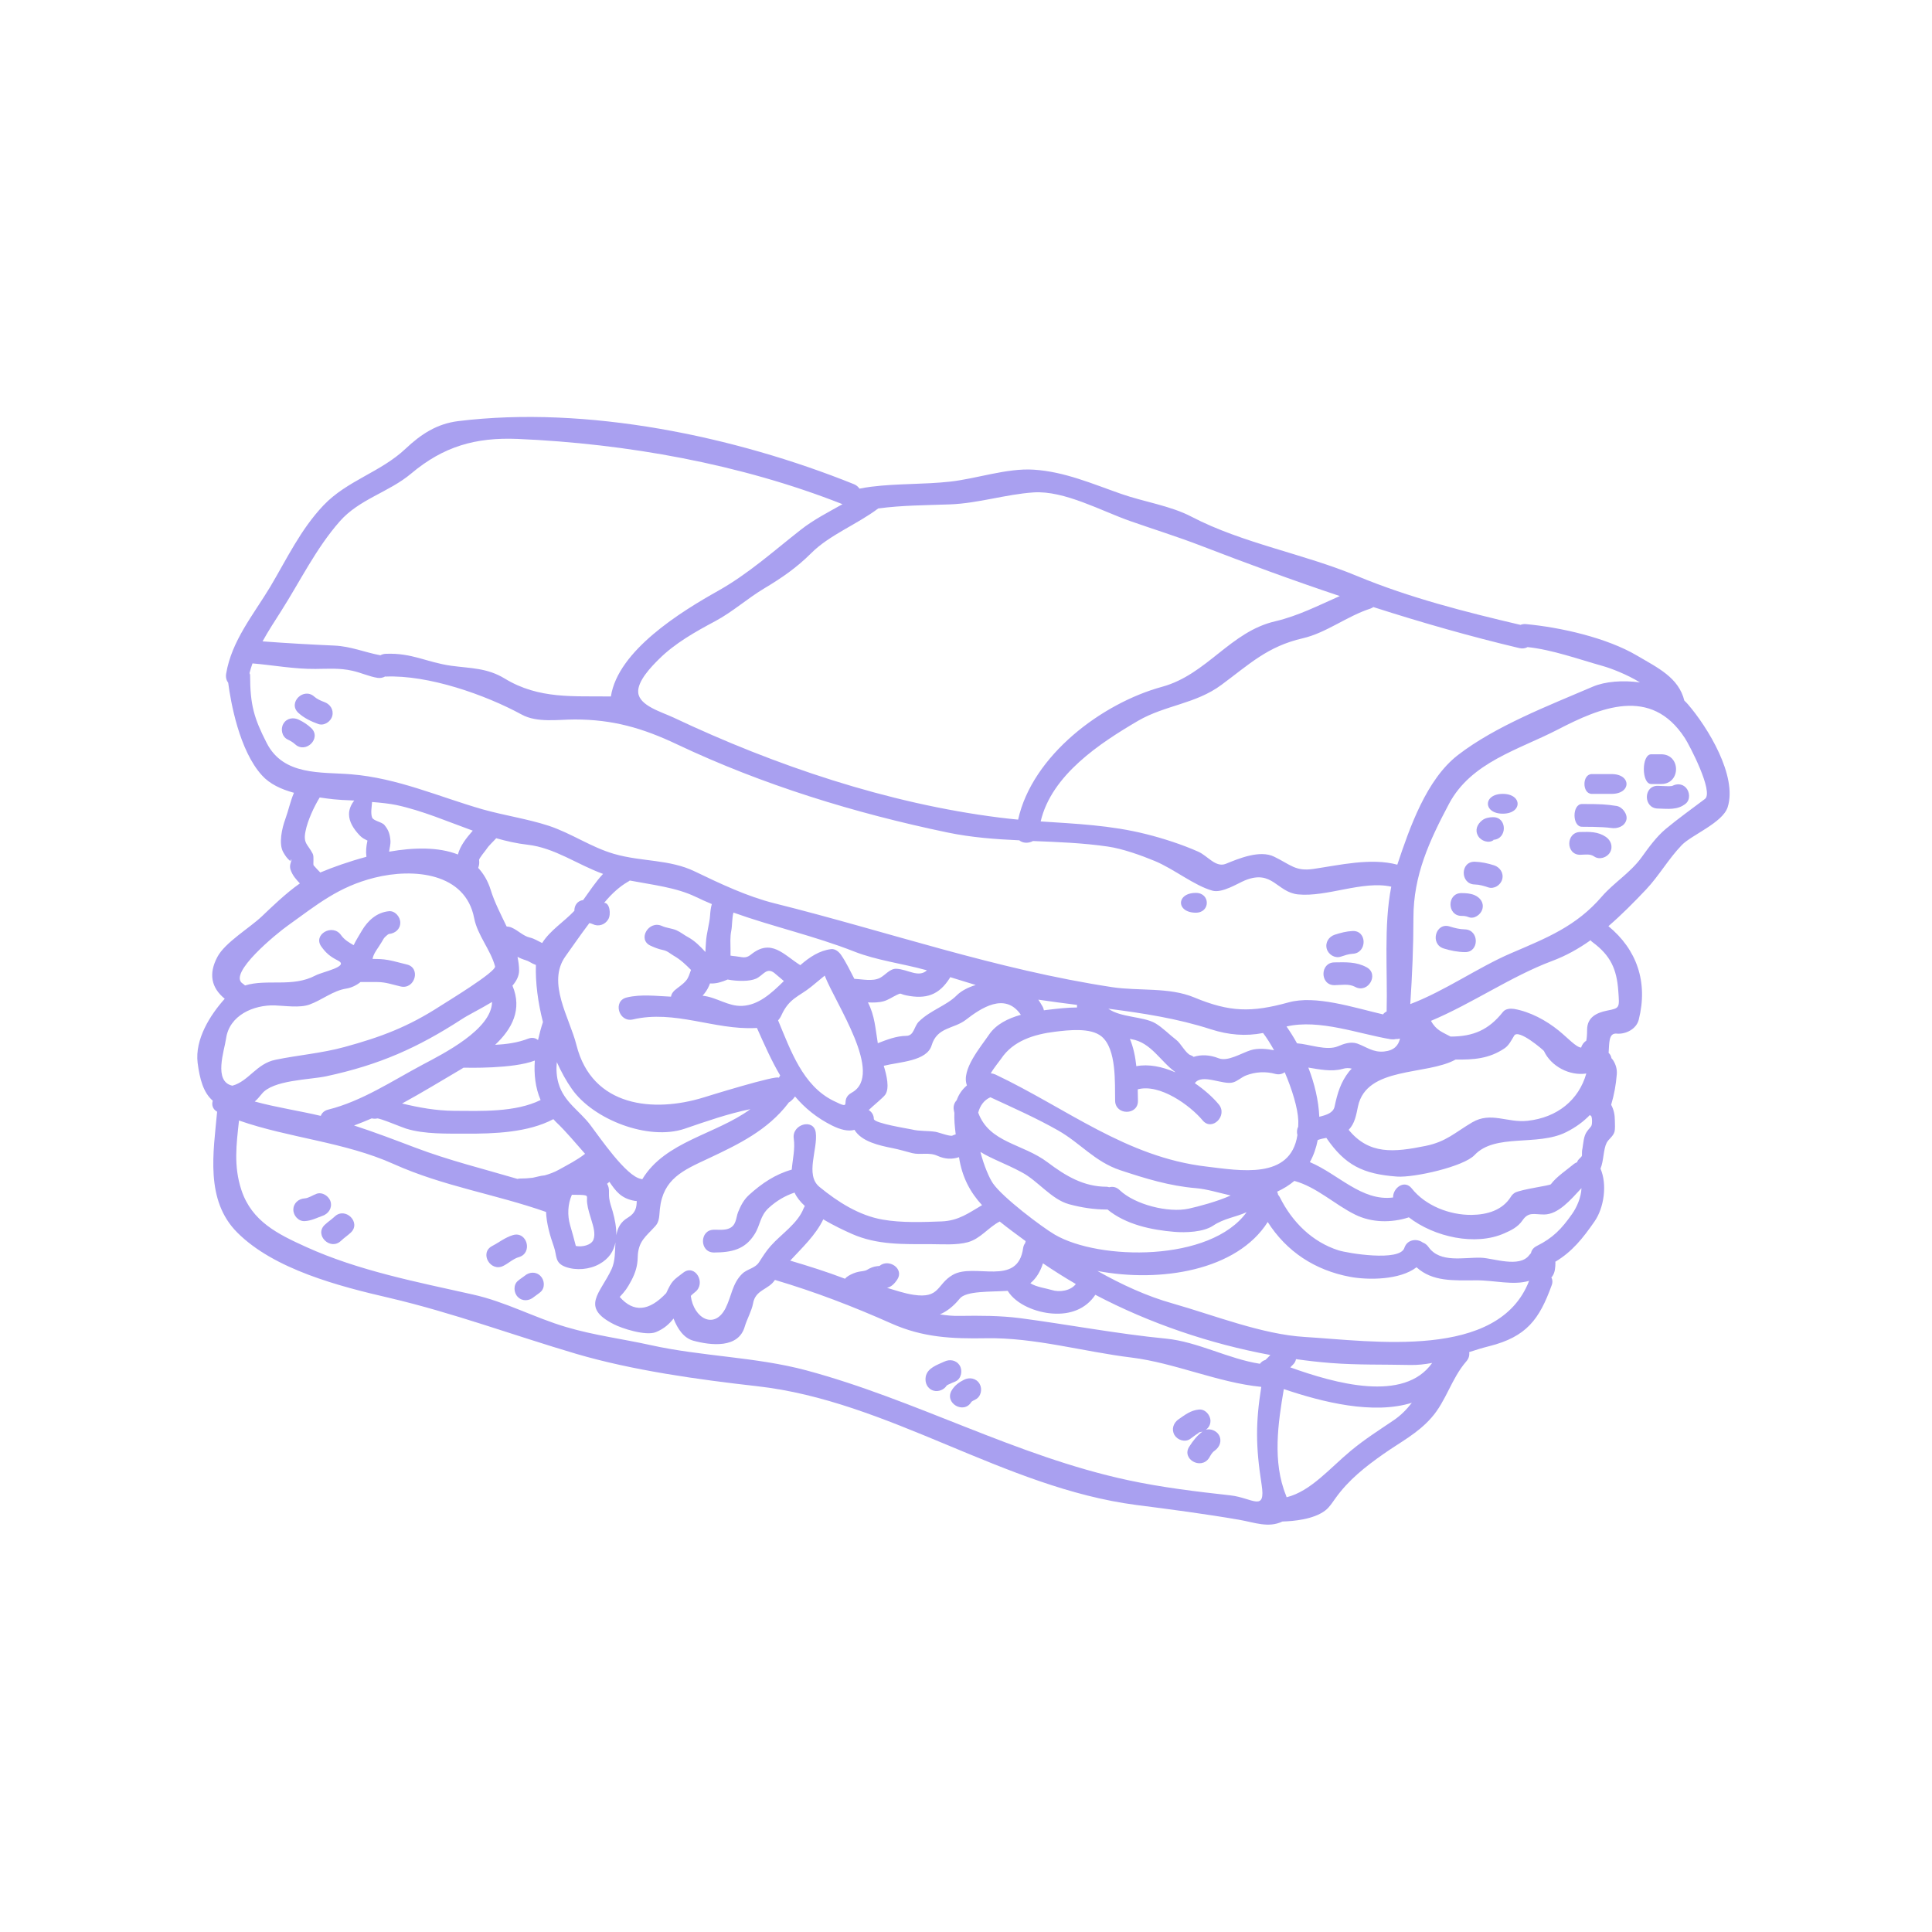 <svg xmlns="http://www.w3.org/2000/svg" xmlns:xlink="http://www.w3.org/1999/xlink" width="400" zoomAndPan="magnify" viewBox="0 0 300 300" height="400" preserveAspectRatio="xMidYMid meet" version="1.0"><defs><clipPath id="7cc2062089"><path d="M 30 64 L 269 64 L 269 236.852 L 30 236.852 Z M 30 64 " clip-rule="nonzero"/></clipPath></defs><g clip-path="url(#7cc2062089)"><path fill="#a9a0f0" d="M 57.051 130.562 C 57.051 130.547 57.066 130.547 57.066 130.531 C 56.93 130.484 56.898 130.422 56.773 130.379 C 56.379 130.191 56.113 129.996 55.805 129.672 C 54.883 128.688 54.195 127.598 54.195 126.426 C 54.195 125.754 54.441 125.023 55.008 124.305 C 51.934 124.195 51.289 124.059 49.641 123.832 C 48.75 125.289 47.766 127.41 47.441 129.074 C 47.043 131.012 47.812 131.09 48.562 132.578 C 48.797 133.043 48.578 134.219 48.703 134.375 C 49.043 134.777 49.398 135.133 49.734 135.48 C 51.699 134.652 54.227 133.762 56.898 133.043 C 56.789 132.219 56.867 131.391 57.051 130.562 Z M 71.102 132.684 C 71.473 131.297 72.426 130.113 73.41 128.984 C 69.477 127.566 65.602 125.875 61.527 125 C 60.469 124.785 59.191 124.645 57.773 124.535 C 57.727 125.289 57.531 126.242 57.773 126.922 C 57.973 127.488 59.312 127.613 59.707 128.125 C 60.328 128.875 60.531 129.5 60.621 130.453 C 60.684 131.113 60.484 131.656 60.422 132.25 C 64.23 131.578 68.09 131.5 71.102 132.684 Z M 65.648 165.309 C 68.863 163.605 76.348 159.848 76.406 155.582 C 74.656 156.648 72.797 157.547 71.738 158.238 C 64.859 162.699 58.941 165.34 50.668 167.121 C 48.059 167.68 42.344 167.68 40.633 169.879 C 40.238 170.383 39.895 170.754 39.555 171.043 C 42.91 171.961 46.488 172.488 49.809 173.273 C 49.98 172.832 50.336 172.457 50.949 172.305 C 56.207 170.996 60.941 167.812 65.648 165.309 Z M 68.352 156.223 C 69.258 155.629 77.113 150.887 76.871 150.043 C 76.16 147.449 74.133 145.203 73.629 142.57 C 72.273 135.512 64.215 134.777 58.176 136.285 C 52.527 137.695 49.23 140.477 44.629 143.77 C 43.125 144.832 35.219 151.227 37.711 152.746 C 37.836 152.84 37.961 152.934 38.051 153.023 C 41.461 151.965 45.402 153.367 48.996 151.469 C 50.09 150.887 54.332 150.09 52.473 149.152 C 51.305 148.562 50.625 148.012 49.887 146.969 C 48.562 145.109 51.637 143.359 52.945 145.188 C 53.496 145.969 54.227 146.363 54.914 146.766 C 55.27 146.016 55.727 145.309 56.176 144.535 C 57.113 142.941 58.5 141.68 60.391 141.492 C 61.344 141.398 62.156 142.375 62.156 143.266 C 62.156 144.297 61.344 144.938 60.391 145.031 C 60.25 145.047 59.691 145.566 59.609 145.707 C 59.344 146.125 59.113 146.566 58.832 146.969 C 58.438 147.562 57.973 148.184 57.852 148.906 C 58.27 148.906 58.703 148.906 59.113 148.934 C 60.516 149.012 61.801 149.438 63.172 149.766 C 65.387 150.273 64.449 153.684 62.219 153.18 C 61.004 152.902 59.879 152.492 58.617 152.492 C 57.742 152.492 56.867 152.492 55.977 152.492 C 55.348 153.008 54.543 153.383 53.793 153.504 C 51.699 153.824 50.043 155.27 48.043 155.992 C 46.551 156.535 44.25 156.176 42.66 156.117 C 39.398 156.023 35.605 157.633 35.102 161.281 C 34.84 163.125 33.102 167.949 36.086 168.586 C 38.633 167.887 39.816 165.156 42.785 164.559 C 46.402 163.816 49.902 163.559 53.512 162.574 C 59.191 161.02 63.355 159.453 68.352 156.223 Z M 83.945 170.809 C 83.125 168.902 82.898 166.812 83.047 164.684 C 83.047 164.684 83.031 164.691 83.023 164.691 C 79.668 165.984 72.598 165.797 71.977 165.789 C 71.832 165.875 71.676 165.969 71.535 166.062 C 68.617 167.773 65.57 169.648 62.434 171.352 C 65.109 171.992 67.727 172.473 70.551 172.488 C 74.641 172.504 80.012 172.754 83.945 170.809 Z M 83.543 161.5 C 83.758 160.547 84.008 159.602 84.309 158.703 C 83.527 155.652 83.125 152.574 83.215 149.84 C 82.883 149.719 82.543 149.547 82.293 149.398 C 81.898 149.137 81.418 149.059 80.992 148.875 C 80.777 148.797 80.574 148.688 80.359 148.578 C 80.496 149.277 80.605 149.965 80.605 150.688 C 80.605 151.539 80.203 152.32 79.574 153.055 C 81.125 156.742 79.516 159.77 76.887 162.234 C 78.641 162.156 80.406 161.91 82.016 161.281 C 82.652 161.051 83.156 161.172 83.543 161.5 Z M 86.863 181.59 C 88.172 180.855 89.66 180.109 90.848 179.16 C 89.352 177.484 87.941 175.734 86.293 174.18 C 86.176 174.055 86.051 173.922 85.926 173.781 C 82.008 175.875 76.656 176.051 72.426 176.035 C 69.461 176.02 65.938 176.145 63.062 175.254 C 62.281 175.008 58.926 173.582 58.562 173.676 C 58.254 173.738 57.973 173.723 57.727 173.66 C 56.805 174.055 55.898 174.426 54.977 174.766 C 58.16 175.797 61.266 176.988 64.449 178.191 C 69.707 180.188 75.051 181.496 80.359 183.062 C 80.453 183.047 80.527 183.008 80.637 183.008 C 81.359 183.008 82.047 182.961 82.715 182.883 C 83.324 182.762 83.945 182.559 84.57 182.512 C 85.34 182.297 86.09 182.023 86.863 181.59 Z M 90.551 139.758 C 91.551 138.387 92.488 136.93 93.641 135.699 C 89.66 134.266 86.137 131.641 81.914 131.168 C 80.25 130.98 78.641 130.609 77.051 130.16 C 76.562 130.719 75.957 131.223 75.562 131.824 C 75.379 132.113 74.348 133.297 74.395 133.559 C 74.457 133.996 74.395 134.406 74.254 134.762 C 75.082 135.668 75.766 136.789 76.191 138.176 C 76.781 140.098 77.762 141.957 78.668 143.863 C 78.934 143.879 79.203 143.926 79.469 144.047 C 80.422 144.457 81.25 145.348 82.266 145.582 C 82.93 145.723 83.559 146.141 84.184 146.434 C 85.434 144.441 87.586 143.141 89.188 141.43 C 89.172 140.633 89.629 139.879 90.551 139.758 Z M 92.141 192.52 C 92.504 191.629 92.125 190.414 91.859 189.539 C 91.598 188.648 91.281 187.758 91.172 186.82 C 91.031 185.727 91.566 185.602 90.109 185.539 C 89.676 185.523 89.227 185.523 88.801 185.523 C 88.156 186.973 88.082 188.707 88.523 190.227 C 88.848 191.32 89.141 192.395 89.414 193.473 C 90.383 193.672 91.781 193.363 92.141 192.52 Z M 98.871 186.492 C 98.777 186.492 98.699 186.492 98.605 186.477 C 96.406 186.113 95.594 184.914 94.625 183.512 C 94.516 183.605 94.395 183.711 94.27 183.82 C 94.719 184.574 94.484 185.152 94.594 186.051 C 94.688 186.758 94.934 187.43 95.137 188.105 C 95.484 189.336 95.719 190.613 95.703 191.801 C 95.887 190.723 96.336 189.754 97.484 189.082 C 98.73 188.336 98.855 187.461 98.871 186.492 Z M 99.73 183.117 C 103.285 177.207 111.141 176.176 116.523 172.227 C 113.043 172.938 109.77 174.086 106.312 175.27 C 100.684 177.176 92.094 173.844 88.785 169.074 C 87.926 167.867 87.16 166.449 86.461 164.922 C 86.352 166.062 86.414 167.168 86.727 168.23 C 87.586 171.133 89.941 172.426 91.645 174.66 C 93.031 176.469 97.227 182.684 99.543 183.062 C 99.621 183.078 99.668 183.102 99.73 183.117 Z M 121.719 152.336 C 121.207 151.918 120.75 151.492 120.227 151.074 C 119.023 150.152 118.504 151.469 117.398 151.965 C 116.43 152.398 114.555 152.398 112.984 152.102 C 112.152 152.461 111.277 152.746 110.355 152.715 C 110.324 152.715 110.281 152.715 110.25 152.699 C 110.203 152.824 110.156 152.934 110.109 153.055 C 109.844 153.684 109.496 154.164 109.094 154.613 C 111.324 154.852 113.059 156.301 115.258 156.191 C 117.77 156.07 119.754 154.273 121.719 152.336 Z M 124.344 82.262 C 126.359 80.676 128.621 79.535 130.82 78.289 C 115.012 72.047 97.32 68.887 80.375 68.156 C 73.859 67.887 68.871 69.312 63.859 73.523 C 60.391 76.445 55.789 77.492 52.746 80.969 C 49.059 85.168 46.641 90.191 43.66 94.879 C 42.691 96.406 41.66 97.969 40.77 99.59 C 44.504 99.875 48.184 100.078 51.934 100.246 C 54.457 100.355 56.672 101.309 59.066 101.75 C 59.297 101.625 59.562 101.539 59.879 101.523 C 64.016 101.355 66.215 102.84 70.086 103.383 C 73.148 103.793 75.656 103.711 78.375 105.367 C 83.711 108.613 89.094 108.055 94.859 108.148 C 95.949 101.016 105.727 94.988 111.512 91.742 C 116.258 89.07 120.148 85.547 124.344 82.262 Z M 132.262 169.664 C 137.352 166.859 129.699 155.789 128.062 151.492 C 127.637 151.855 126.973 152.398 125.957 153.227 C 124.082 154.746 122.531 154.992 121.332 157.664 C 121.191 157.973 121.023 158.223 120.82 158.438 C 122.773 163.109 124.656 168.57 129.387 170.918 C 132.68 172.566 130.184 170.809 132.262 169.664 Z M 136.242 196.949 C 136.258 196.934 136.273 196.918 136.289 196.887 C 136.258 196.902 136.227 196.934 136.18 196.949 C 136.211 196.949 136.227 196.949 136.242 196.949 Z M 143.934 150.672 C 143.855 150.656 143.777 150.625 143.703 150.609 C 140.078 149.609 136.102 149.121 132.633 147.75 C 126.5 145.34 120.055 143.91 113.891 141.707 C 113.656 142.508 113.703 143.785 113.555 144.504 C 113.34 145.52 113.434 146.488 113.434 147.52 C 113.434 147.812 113.434 148.09 113.434 148.387 C 113.68 148.434 113.902 148.457 114.199 148.484 C 115.273 148.594 115.746 148.918 116.602 148.23 C 119.77 145.66 121.688 148.262 124.27 149.871 C 125.715 148.609 127.25 147.594 129.062 147.379 C 129.699 147.309 130.246 147.781 130.59 148.262 C 131.402 149.438 131.996 150.719 132.664 151.996 C 133.895 152.043 135.477 152.43 136.629 151.855 C 137.441 151.445 138.18 150.383 139.195 150.43 C 141 150.523 142.625 151.871 143.934 150.672 Z M 152.492 187.137 C 150.711 185.199 149.402 182.883 148.914 179.684 C 147.82 180.051 146.73 179.996 145.59 179.484 C 144.266 178.871 142.98 179.375 141.656 179.059 C 140.641 178.793 139.613 178.484 138.582 178.281 C 136.535 177.871 133.801 177.285 132.68 175.441 C 131.727 175.719 130.512 175.426 129.188 174.766 C 126.793 173.566 124.941 172.023 123.453 170.258 C 123.176 170.645 122.859 170.98 122.441 171.227 C 122.426 171.258 122.41 171.289 122.395 171.32 C 119.18 175.504 114.719 177.672 109.969 179.902 C 106.051 181.73 102.977 183.047 102.465 187.711 C 102.363 188.617 102.441 189.629 101.789 190.352 C 100.289 192.031 99.07 192.707 99.023 195.277 C 98.996 196.594 98.637 197.715 98.027 198.855 C 97.391 200.039 97.137 200.406 96.23 201.387 C 98.375 203.836 100.777 203.633 103.449 200.793 C 104.348 198.871 104.461 198.855 106.129 197.594 C 107.957 196.23 109.707 199.289 107.91 200.652 C 107.66 200.84 107.469 201.023 107.266 201.227 C 107.707 204.695 110.938 206.555 112.68 203.102 C 113.602 201.242 113.703 199.336 115.215 197.824 C 116.043 196.996 117.258 196.996 117.918 195.918 C 118.473 195.059 118.992 194.223 119.684 193.457 C 121.285 191.645 123.879 189.988 124.785 187.633 C 124.855 187.492 124.91 187.367 124.973 187.262 C 124.27 186.617 123.703 185.914 123.379 185.184 C 121.898 185.68 120.582 186.461 119.41 187.523 C 117.977 188.816 118.102 190.188 117.164 191.66 C 115.664 194.062 113.555 194.473 110.859 194.488 C 108.59 194.488 108.59 190.953 110.859 190.953 C 111.59 190.938 112.496 191.047 113.168 190.77 C 114.355 190.305 114.262 189.121 114.609 188.219 C 115.043 187.168 115.477 186.309 116.32 185.539 C 118.273 183.773 120.395 182.328 122.941 181.621 C 123.082 179.973 123.484 178.406 123.254 176.797 C 122.93 174.566 126.344 173.598 126.668 175.844 C 127.031 178.406 124.973 182.434 127.234 184.293 C 130.094 186.633 133.367 188.738 137.07 189.383 C 140.016 189.895 143.254 189.77 146.219 189.66 C 148.883 189.555 150.48 188.305 152.492 187.137 Z M 151.508 152.949 C 150.191 152.543 148.867 152.148 147.543 151.73 C 147.527 151.777 147.512 151.809 147.496 151.84 C 145.824 154.52 143.793 155.195 140.703 154.559 C 139.672 154.348 140.031 154.102 139.18 154.527 C 138.551 154.836 137.891 155.285 137.211 155.473 C 136.445 155.684 135.598 155.695 134.77 155.652 C 135.848 157.727 135.926 159.742 136.305 161.988 C 137.723 161.438 139.207 160.863 140.719 160.848 C 141.965 160.832 141.891 159.391 142.703 158.609 C 144.5 156.852 146.992 156.145 148.559 154.559 C 149.324 153.809 150.371 153.305 151.508 152.949 Z M 158.52 157.578 C 156.062 153.992 152.293 156.559 149.945 158.379 C 148.102 159.785 145.516 159.469 144.668 162.312 C 143.918 164.805 139.672 164.875 137.227 165.496 C 137.691 166.996 138.148 168.965 137.473 169.965 C 137.164 170.43 135.57 171.707 134.895 172.367 C 135.336 172.645 135.676 173.086 135.691 173.754 C 135.723 174.426 141.043 175.254 141.578 175.379 C 142.781 175.688 144.043 175.551 145.266 175.75 C 145.777 175.828 147.543 176.516 147.898 176.332 C 148.07 176.238 148.234 176.191 148.402 176.145 C 148.254 174.938 148.148 173.828 148.195 172.801 C 148.18 172.676 148.133 172.566 148.117 172.426 C 147.977 171.77 148.195 171.227 148.559 170.832 C 148.852 169.996 149.34 169.23 150.145 168.539 C 149.207 166.121 152.32 162.527 153.57 160.668 C 154.66 159.051 156.535 158.129 158.52 157.578 Z M 159.199 193.016 C 159.215 192.906 159.23 192.812 159.262 192.723 C 157.844 191.676 156.488 190.691 155.234 189.676 C 153.43 190.613 152.277 192.332 150.285 192.891 C 148.48 193.379 146.289 193.191 144.438 193.191 C 140.238 193.191 136.195 193.332 132.277 191.598 C 131.152 191.094 129.465 190.32 127.84 189.336 C 126.637 191.816 124.578 193.719 122.703 195.75 C 125.609 196.609 128.434 197.5 131.215 198.562 C 131.355 198.391 131.523 198.242 131.758 198.105 C 132.23 197.824 132.773 197.594 133.309 197.484 C 133.711 197.391 134.242 197.391 134.602 197.199 C 135.121 196.887 135.613 196.672 136.211 196.609 C 136.336 196.594 136.461 196.594 136.566 196.578 C 137.984 195.363 140.488 196.996 139.301 198.73 C 138.922 199.289 138.426 199.824 137.738 199.977 C 139.094 200.375 140.426 200.84 141.844 201.055 C 145.98 201.684 145.422 199.438 147.914 197.98 C 151.277 195.996 158.047 199.918 158.875 193.781 C 158.922 193.457 159.047 193.207 159.199 193.016 Z M 163.289 200.305 C 164.504 200.699 166.242 200.449 167.055 199.383 C 165.305 198.367 163.594 197.281 161.949 196.168 C 161.578 197.367 160.949 198.469 159.996 199.258 C 160.887 199.855 162.562 200.07 163.289 200.305 Z M 167.238 156.441 C 167.238 156.27 167.238 156.145 167.238 156.039 C 165.242 155.789 163.242 155.527 161.23 155.227 C 161.438 155.543 161.656 155.883 161.84 156.207 C 161.98 156.441 162.059 156.664 162.09 156.883 C 162.242 156.867 162.398 156.852 162.555 156.82 C 164.133 156.633 165.715 156.441 167.238 156.441 Z M 182.477 166.496 C 182.477 166.496 182.492 166.48 182.492 166.465 C 180.23 164.844 178.727 161.879 175.738 161.375 C 175.652 161.359 175.543 161.328 175.449 161.312 C 175.984 162.605 176.293 164.062 176.449 165.559 C 178.355 165.184 180.461 165.633 182.477 166.496 Z M 184.582 187.68 C 186.055 187.352 189.004 186.586 191.098 185.633 C 189.238 185.215 187.379 184.633 185.691 184.496 C 181.586 184.152 177.875 183.008 173.973 181.715 C 169.988 180.391 167.789 177.516 164.305 175.535 C 160.918 173.613 157.324 172.023 153.785 170.383 C 152.785 170.832 152.191 171.676 151.895 172.77 C 153.633 177.484 158.781 177.547 162.672 180.484 C 165.473 182.59 168.254 184.277 171.848 184.277 C 172.004 184.277 172.113 184.34 172.234 184.355 C 172.77 184.215 173.359 184.309 173.863 184.805 C 176.234 187.066 181.445 188.367 184.582 187.68 Z M 193.574 188.227 C 191.887 189.004 190.082 189.172 188.348 190.336 C 186.828 191.336 184.102 191.426 182.352 191.281 C 178.789 190.984 174.816 190.156 171.957 187.801 C 171.926 187.801 171.895 187.816 171.848 187.816 C 169.883 187.816 167.898 187.508 165.992 186.988 C 163.242 186.23 161.152 183.34 158.641 182.023 C 156.141 180.684 153.973 179.949 152.238 178.871 C 152.785 181.008 153.617 182.93 154.188 183.758 C 155.707 185.957 161.781 190.535 163.777 191.707 C 170.648 195.734 187.953 196.012 193.574 188.227 Z M 191.066 232.199 C 194.465 232.586 196.586 234.895 195.898 230.496 C 194.961 224.484 194.977 220.852 195.852 215.352 C 189.176 214.703 182.43 211.637 175.707 210.801 C 168.238 209.895 160.703 207.676 153.145 207.801 C 147.762 207.895 143.328 207.691 138.41 205.508 C 132.402 202.836 126.59 200.605 120.332 198.746 C 119.363 200.273 117.289 200.242 116.934 202.402 C 116.73 203.527 115.98 204.852 115.641 206.004 C 114.664 209.406 110.418 208.926 107.676 208.188 C 106.176 207.785 105.207 206.344 104.586 204.742 C 103.945 205.555 103.16 206.312 101.852 206.848 C 100.305 207.492 96.516 206.27 95.262 205.602 C 90.078 202.945 93.23 200.824 94.965 197.074 C 95.547 195.812 95.484 194.316 95.562 192.922 C 95.301 194.277 94.562 195.453 93.062 196.285 C 91.535 197.137 89.477 197.312 87.848 196.734 C 86.105 196.105 86.508 195.027 86.02 193.629 C 85.387 191.832 84.867 190.004 84.789 188.191 C 76.902 185.418 68.887 184.23 61.156 180.762 C 53.496 177.316 44.906 176.719 37.113 173.992 C 36.711 177.672 36.246 181.062 37.496 184.82 C 39.113 189.676 43.172 191.645 47.508 193.613 C 55.633 197.312 64.758 199.07 73.41 201.008 C 78.547 202.148 82.945 204.602 87.926 206.066 C 92.23 207.344 96.625 207.895 101.008 208.863 C 108.926 210.629 117.367 210.691 125.176 212.781 C 142.223 217.352 157.734 226.098 175.141 229.836 C 180.367 230.961 185.766 231.617 191.066 232.199 Z M 197.836 163.078 C 197.262 162.047 196.68 161.125 196.129 160.406 C 193.449 160.926 190.809 160.723 188.035 159.832 C 182.832 158.145 177.496 157.332 172.098 156.633 C 174.031 158.02 177.559 157.82 179.402 158.895 C 180.555 159.578 181.586 160.668 182.66 161.484 C 183.352 162.004 184.133 163.59 184.867 163.844 C 185.055 163.906 185.211 164 185.348 164.109 C 186.504 163.738 187.828 163.777 189.223 164.324 C 190.625 164.891 192.73 163.543 194.188 163.078 C 195.262 162.738 196.617 162.848 197.836 163.078 Z M 196.496 211.172 C 196.758 210.922 197.023 210.66 197.262 210.402 C 187.906 208.676 178.523 205.492 170.082 201.055 C 168.625 203.254 166.195 204.176 163.398 203.961 C 160.965 203.789 157.828 202.621 156.473 200.441 C 153.801 200.621 150.008 200.418 149.023 201.652 C 148.023 202.883 146.992 203.648 145.949 204.098 C 146.961 204.254 147.992 204.363 149.055 204.332 C 152.191 204.285 155.266 204.285 158.395 204.68 C 165.961 205.68 173.5 207.129 181.074 207.863 C 185.969 208.344 190.762 211.016 195.637 211.766 C 195.852 211.48 196.137 211.262 196.496 211.172 Z M 198.035 96.469 C 201.598 95.629 204.75 94.004 208.043 92.555 C 200.785 90.133 193.59 87.48 186.504 84.75 C 182.848 83.34 179.168 82.199 175.48 80.906 C 171.066 79.363 165.273 76.145 160.5 76.461 C 156.156 76.754 151.879 78.164 147.512 78.32 C 143.777 78.457 140.055 78.457 136.367 78.953 C 133.074 81.441 128.793 83.059 125.957 85.902 C 123.719 88.133 121.41 89.73 118.676 91.363 C 116.012 92.957 113.797 94.988 111.062 96.453 C 107.988 98.094 104.805 99.875 102.316 102.355 C 101.18 103.477 98.949 105.762 99.102 107.535 C 99.273 109.582 102.68 110.531 104.586 111.422 C 120.348 118.875 137.848 124.77 155.203 126.953 C 156.172 127.078 157.141 127.18 158.094 127.27 C 160.293 117.309 171.113 109.191 180.445 106.645 C 187.41 104.746 191.027 98.078 198.035 96.469 Z M 201.582 174.969 C 201.582 174.645 201.613 174.348 201.598 174.008 C 201.523 172.055 200.645 169.199 199.492 166.496 C 199.113 166.773 198.617 166.906 198.035 166.758 C 196.527 166.34 194.93 166.434 193.48 166.996 C 192.762 167.277 192.188 167.867 191.469 168.074 C 189.934 168.539 186.629 166.633 185.535 168.199 C 187.023 169.215 188.332 170.383 189.238 171.477 C 190.703 173.211 188.207 175.734 186.75 173.977 C 184.77 171.613 180.074 168.23 176.668 169.152 C 176.684 169.777 176.684 170.383 176.699 170.934 C 176.734 173.211 173.203 173.211 173.156 170.934 C 173.094 168.23 173.422 162.922 171.051 160.941 C 169.348 159.531 165.883 159.957 163.809 160.207 C 160.578 160.609 157.309 161.605 155.453 164.402 C 155.203 164.773 154.328 165.812 153.848 166.664 C 154.082 166.68 154.305 166.742 154.555 166.844 C 165.637 172.102 174.879 179.684 187.316 181.141 C 192.527 181.762 200.398 183.234 201.461 176.254 C 201.352 175.828 201.367 175.363 201.582 174.969 Z M 209.469 166.402 C 209.609 166.23 209.762 166.078 209.902 165.938 C 209.469 165.828 209.012 165.812 208.453 165.984 C 206.75 166.449 204.922 166.062 203.156 165.773 C 204.125 168.262 204.75 170.887 204.859 173.41 C 206 173.133 207.012 172.801 207.23 171.848 C 207.672 169.754 208.168 168.074 209.469 166.402 Z M 215.316 157.066 C 215.48 150.84 214.836 143.723 216.035 137.68 C 211.59 136.699 206.047 139.324 201.566 138.883 C 198.246 138.539 197.602 134.977 193.328 136.699 C 192.203 137.164 189.797 138.711 188.285 138.309 C 185.457 137.527 182.289 134.93 179.324 133.699 C 177.184 132.809 174.281 131.777 172.02 131.453 C 168.145 130.887 164.273 130.75 160.402 130.594 C 159.703 130.98 158.812 130.949 158.277 130.484 C 154.566 130.316 150.852 130.043 147.133 129.27 C 132.742 126.273 118.426 121.879 105.113 115.574 C 99.793 113.051 95.152 111.719 89.242 111.719 C 86.68 111.719 83.418 112.27 81.016 110.961 C 75.363 107.883 66.539 104.777 59.879 105.059 C 59.848 105.059 59.832 105.043 59.801 105.043 C 59.484 105.227 59.082 105.32 58.633 105.258 C 57.27 105.043 56.055 104.445 54.699 104.152 C 52.762 103.711 50.949 103.855 48.98 103.871 C 45.703 103.902 42.461 103.289 39.207 103.012 C 39.02 103.508 38.883 104.012 38.742 104.523 C 38.789 104.625 38.836 104.715 38.836 104.824 C 38.836 109.441 39.445 111.531 41.414 115.375 C 44.031 120.492 49.84 119.852 54.504 120.23 C 61.762 120.82 68.137 123.723 74.945 125.676 C 78.328 126.629 81.898 127.148 85.199 128.223 C 88.77 129.41 91.781 131.562 95.355 132.594 C 99.668 133.84 103.961 133.406 107.91 135.328 C 111.828 137.215 116.059 139.223 120.301 140.277 C 137.938 144.676 154.629 150.539 172.723 153.289 C 176.891 153.914 181.539 153.258 185.441 154.883 C 190.957 157.176 194.324 157.238 200.082 155.652 C 204.277 154.488 210.133 156.441 214.758 157.516 C 214.883 157.332 215.07 157.176 215.316 157.066 Z M 217.391 161.266 C 217.16 161.328 216.926 161.359 216.711 161.344 C 216.477 161.406 216.238 161.406 215.961 161.375 C 210.965 160.547 204.906 158.207 199.77 159.391 C 200.336 160.207 200.895 161.082 201.398 162.004 C 203.352 162.141 206 163.219 207.797 162.453 C 208.703 162.062 209.762 161.699 210.762 162.047 C 212.242 162.59 213.195 163.434 214.898 163.281 C 216.477 163.125 217.145 162.344 217.391 161.266 Z M 216.41 220.535 C 217.531 219.785 218.438 218.84 219.234 217.824 C 213.242 219.691 205.395 217.746 199.352 215.695 C 198.461 220.945 197.555 226.973 199.695 232.215 C 199.727 232.293 199.754 232.402 199.785 232.492 C 203.52 231.574 206.488 227.984 209.777 225.254 C 211.934 223.469 214.102 222.098 216.41 220.535 Z M 222.387 211.637 C 221.266 211.844 220.109 211.984 218.926 211.953 C 214.836 211.859 210.777 211.969 206.703 211.652 C 204.891 211.512 203.078 211.309 201.242 211.047 C 201.188 211.34 201.051 211.637 200.77 211.906 C 200.633 212.047 200.492 212.184 200.352 212.324 C 207.293 214.812 218.004 217.84 222.387 211.637 Z M 237.438 198.887 C 234.93 199.637 231.992 198.777 229.164 198.809 C 225.648 198.824 222.434 199.027 219.957 196.781 C 217.359 198.793 212.402 198.777 209.672 198.273 C 204.156 197.246 199.77 194.332 196.852 189.754 C 192.062 197.297 180.199 199.211 170.406 197.352 C 174.156 199.469 178.105 201.289 182.09 202.402 C 188.547 204.238 195.977 207.203 202.598 207.602 C 213.086 208.234 232.691 211.234 237.438 198.887 Z M 244.121 188.492 C 244.82 187.508 245.523 185.945 245.57 184.496 C 243.914 186.277 241.977 188.586 239.762 188.586 C 238.188 188.586 237.359 188.121 236.406 189.508 C 235.703 190.535 234.656 191.047 233.566 191.52 C 229.105 193.488 222.738 192.109 218.754 189.02 C 218.723 189.02 218.723 189.035 218.695 189.051 C 216.035 189.895 212.992 189.879 210.422 188.602 C 207.262 187.051 204.441 184.309 200.988 183.371 C 200.227 184.008 199.336 184.574 198.309 185.047 C 198.387 185.184 198.445 185.355 198.461 185.523 C 198.57 185.648 198.664 185.773 198.742 185.93 C 200.645 189.754 203.77 192.859 207.844 194.152 C 209.227 194.594 217.359 195.949 218.066 193.781 C 218.516 192.41 220.051 192.293 220.926 192.938 C 221.25 193.047 221.551 193.277 221.801 193.613 C 223.598 196.199 227.352 195.199 230.008 195.301 C 231.93 195.379 235.941 196.902 237.453 194.906 C 237.547 194.781 237.641 194.688 237.73 194.594 C 237.801 194.168 238.066 193.766 238.605 193.488 C 241.141 192.227 242.48 190.832 244.121 188.492 Z M 246.32 166.695 C 243.758 167.09 240.852 165.605 239.746 163.203 C 239.699 163.094 235.82 159.727 235.129 160.801 C 234.719 161.469 234.316 162.328 233.625 162.785 C 231.195 164.418 228.809 164.559 226.027 164.527 C 221.496 167.027 212.211 165.543 210.871 171.785 C 210.578 173.18 210.383 174.441 209.422 175.441 C 212.59 179.312 216.426 178.941 221.344 177.941 C 224.582 177.285 225.891 175.875 228.617 174.27 C 231.52 172.582 234.039 174.379 237.191 174.039 C 241.82 173.535 245.152 170.809 246.32 166.695 Z M 247.211 174.008 C 247.211 173.707 247.168 173.52 247.105 173.332 C 247.035 173.273 246.941 173.211 246.879 173.133 C 245.91 174.133 244.742 175.023 243.199 175.797 C 238.73 178.043 232.18 175.938 228.965 179.359 C 227.277 181.156 219.586 182.883 216.941 182.699 C 211.621 182.312 208.855 180.918 205.953 176.688 C 205.504 176.766 205.047 176.859 204.613 177.027 C 204.379 178.238 203.984 179.391 203.395 180.453 C 207.812 182.312 211.453 186.57 216.316 185.945 C 216.285 184.449 218.098 183.117 219.219 184.543 C 221.359 187.246 225.137 188.691 228.539 188.648 C 230.902 188.617 233.285 187.941 234.594 185.852 C 234.758 185.57 234.977 185.371 235.238 185.199 C 236.316 184.648 240.668 184.102 240.824 183.883 C 241.668 182.73 243.371 181.605 244.449 180.699 C 244.57 180.605 244.758 180.531 244.898 180.469 C 244.957 180.043 245.648 179.668 245.648 179.422 C 245.648 179.406 245.648 179.406 245.648 179.391 C 245.648 179.027 245.633 178.672 245.727 178.312 C 245.879 177.438 245.895 176.426 246.43 175.688 C 247.051 174.828 247.211 175.055 247.211 174.008 Z M 249.535 156.93 C 251.566 156.535 251.473 156.504 251.285 153.84 C 251.039 150.438 250.055 148.355 247.32 146.324 C 247.18 146.23 247.074 146.125 246.98 146 C 245.137 147.309 243.168 148.418 240.984 149.23 C 234.672 151.594 228.586 155.836 222.203 158.516 C 223.016 160.02 224.047 160.297 225.246 160.957 C 228.762 160.957 231.164 159.926 233.379 157.129 C 233.773 156.625 234.52 156.582 235.098 156.664 C 237.594 157.098 240.078 158.438 242.047 160.035 C 243.512 161.234 244.742 162.621 245.523 162.668 C 245.648 162.203 245.957 161.832 246.32 161.59 C 246.398 161.172 246.445 160.633 246.445 159.91 C 246.445 157.945 247.941 157.254 249.535 156.93 Z M 247.32 106.629 C 249.242 105.809 251.984 105.598 254.656 105.965 C 252.582 104.699 250.117 103.762 248.863 103.414 C 245.137 102.371 241.062 100.891 237.207 100.48 C 236.855 100.672 236.438 100.75 235.941 100.641 C 228.352 98.844 220.77 96.676 213.258 94.266 C 213.117 94.359 212.977 94.43 212.809 94.5 C 209.184 95.66 205.953 98.266 202.305 99.109 C 196.805 100.371 193.992 103.152 189.656 106.352 C 185.66 109.316 180.918 109.488 176.719 111.926 C 170.832 115.375 163.289 120.309 161.594 127.551 C 167.086 127.922 172.422 128.129 177.953 129.516 C 180.633 130.184 183.582 131.145 186.07 132.25 C 187.535 132.902 188.766 134.762 190.344 134.133 C 192.359 133.312 195.637 131.934 197.852 133.027 C 200.43 134.281 201.148 135.328 203.922 134.93 C 207.949 134.344 212.867 133.164 216.973 134.266 C 218.91 128.473 221.496 121.02 226.398 117.234 C 232.258 112.719 240.512 109.551 247.32 106.629 Z M 264.742 124.059 C 266.156 122.988 262.301 115.637 261.633 114.621 C 256.359 106.473 248.414 109.914 241.93 113.266 C 235.781 116.449 228.461 118.324 225 124.816 C 221.938 130.594 219.477 135.914 219.477 142.492 C 219.477 147.047 219.281 151.445 218.988 155.914 C 224.355 153.883 229.508 150.215 234.641 148.012 C 240.156 145.645 244.758 143.848 248.754 139.191 C 250.598 137.07 253.137 135.543 254.887 133.148 C 255.98 131.625 257.211 129.922 258.652 128.719 C 260.621 127.078 262.695 125.613 264.742 124.059 Z M 262.113 109.379 C 265.145 112.895 269.828 120.492 268.266 125.352 C 267.477 127.766 262.633 129.672 261.148 131.223 C 259.086 133.359 257.621 135.977 255.609 138.113 C 253.703 140.129 251.781 142.066 249.754 143.816 C 254.16 147.434 255.934 152.492 254.469 158.316 C 254.121 159.785 252.441 160.633 251.031 160.5 C 249.738 160.375 249.906 162.062 249.785 163.496 C 250.016 163.691 250.164 163.969 250.227 164.324 C 250.32 164.434 250.426 164.527 250.504 164.668 C 250.906 165.309 251.117 166.031 251.055 166.812 C 250.922 168.477 250.645 169.98 250.18 171.551 C 250.582 172.305 250.754 173.07 250.754 174.008 C 250.754 174.566 250.828 175.223 250.691 175.766 C 250.473 176.484 249.801 176.844 249.473 177.469 C 248.957 178.5 249.031 180.281 248.523 181.465 C 249.598 183.945 249.07 187.539 247.602 189.66 C 245.742 192.332 244.137 194.348 241.496 195.934 C 241.496 195.98 241.527 196.012 241.527 196.043 C 241.512 196.797 241.48 197.594 241.016 198.227 C 240.984 198.273 240.938 198.297 240.891 198.352 C 241.078 198.684 241.125 199.102 240.938 199.59 C 239.035 204.852 237.051 207.57 231.258 209.031 C 230.195 209.297 229.164 209.613 228.137 209.953 C 228.199 210.434 228.09 210.938 227.695 211.387 C 225.355 214.074 224.574 217.555 222.25 220.164 C 220.109 222.594 217.453 223.926 214.82 225.777 C 211.977 227.777 209.406 229.805 207.379 232.633 C 206.875 233.324 206.473 234.012 205.797 234.539 C 203.984 235.941 200.832 236.211 199.152 236.258 C 199.137 236.258 199.137 236.258 199.137 236.258 C 196.945 237.305 194.773 236.398 192.453 235.996 C 187.207 235.09 181.738 234.367 176.465 233.695 C 155.848 231.016 138.07 217.539 117.535 215.246 C 108.406 214.215 98.305 212.812 89.508 210.234 C 79.715 207.344 70.367 203.852 60.359 201.512 C 52.715 199.746 42.566 197.121 36.852 191.395 C 31.809 186.371 33.148 178.887 33.715 172.629 C 33.012 172.227 32.84 171.551 33.039 170.918 C 31.562 169.648 31.012 167.523 30.688 165.047 C 30.238 161.391 32.637 157.594 34.898 155.086 C 32.809 153.383 32.359 151.227 33.746 148.609 C 34.914 146.363 38.805 144.062 40.664 142.289 C 42.051 140.973 44.379 138.695 46.566 137.176 C 45.984 136.559 45.418 135.945 45.109 135.023 C 45.016 134.715 45.016 134.391 45.109 134.086 C 45.324 133.391 45.309 133.266 45.062 133.699 C 44.566 133.266 44.328 132.934 44 132.359 C 43.219 131.027 43.801 128.566 44.297 127.211 C 44.797 125.832 45.078 124.43 45.645 123.105 C 43.629 122.555 41.879 121.727 40.695 120.418 C 37.129 116.527 35.82 108.945 35.434 106.023 C 35.164 105.66 35.023 105.18 35.117 104.609 C 35.961 99.512 39.355 95.445 41.957 91.129 C 44.566 86.73 46.688 82.199 50.242 78.457 C 53.914 74.602 59.113 73.324 62.969 69.684 C 65.371 67.422 67.832 65.801 71.148 65.391 C 91.094 62.938 114.074 67.73 132.602 75.184 C 132.98 75.336 133.262 75.586 133.461 75.879 C 134.051 75.754 134.633 75.664 135.227 75.586 C 135.273 75.57 135.32 75.57 135.352 75.57 C 139.395 75.066 143.438 75.238 147.512 74.789 C 151.633 74.34 156.344 72.664 160.5 72.93 C 165.305 73.23 169.633 75.137 174.141 76.707 C 177.617 77.926 181.793 78.535 185.039 80.246 C 192.965 84.375 202.414 85.98 210.684 89.426 C 218.848 92.82 227.523 95.02 236.098 97.031 C 236.332 96.941 236.609 96.879 236.926 96.91 C 242.324 97.406 249.504 99.031 254.191 101.797 C 257.406 103.695 260.652 105.195 261.543 108.789 C 261.742 108.977 261.945 109.176 262.113 109.379 Z M 120.945 167.371 C 120.992 167.23 121.07 167.105 121.145 166.996 C 119.797 164.723 118.699 162.219 117.535 159.617 C 117.445 159.617 117.367 159.633 117.273 159.633 C 110.906 159.941 104.758 156.773 98.273 158.301 C 96.059 158.805 95.105 155.395 97.336 154.883 C 99.59 154.348 101.898 154.668 104.191 154.762 C 104.238 154.441 104.41 154.102 104.742 153.793 C 105.359 153.258 106.02 152.887 106.539 152.258 C 106.926 151.809 107.082 151.18 107.297 150.609 C 106.461 149.766 105.68 149.012 104.586 148.387 C 103.945 148 103.648 147.656 102.883 147.504 C 102.223 147.371 101.621 147.121 101.008 146.844 C 98.934 145.891 100.73 142.848 102.789 143.785 C 103.516 144.109 104.285 144.141 105.02 144.441 C 105.711 144.754 106.25 145.203 106.785 145.488 C 107.879 146.078 108.723 146.938 109.535 147.828 C 109.551 147.324 109.59 146.812 109.621 146.34 C 109.691 144.891 110.172 143.504 110.266 142.082 C 110.309 141.477 110.371 140.926 110.535 140.383 C 109.691 140.035 108.863 139.664 108.047 139.27 C 104.988 137.789 101.301 137.402 97.793 136.727 C 97.684 136.836 97.562 136.883 97.406 136.977 C 96.32 137.617 95.074 138.648 93.812 140.191 C 93.828 140.191 93.828 140.191 93.828 140.191 C 94.688 140.191 94.906 141.973 94.457 142.738 C 93.938 143.629 92.906 143.926 92.047 143.504 C 91.875 143.43 91.691 143.367 91.52 143.328 C 90.031 145.309 88.691 147.262 87.801 148.5 C 84.867 152.605 88.461 158.066 89.508 162.266 C 91.938 171.961 101.559 172.785 109.25 170.414 C 109.387 170.367 120.945 166.773 120.945 167.371 " fill-opacity="1" fill-rule="nonzero"/></g><path fill="#a9a0f0" d="M 261.758 122.273 C 262.387 122.91 262.512 124.164 261.758 124.785 C 260.48 125.832 258.977 125.582 257.438 125.551 C 255.152 125.52 255.152 121.98 257.438 122.02 C 257.887 122.035 258.328 122.074 258.777 122.074 C 259.023 122.09 259.273 122.09 259.512 122.059 C 259.527 122.059 259.527 122.059 259.559 122.059 C 259.621 122.035 259.668 122.035 259.699 122.02 C 260.371 121.68 261.164 121.68 261.758 122.273 " fill-opacity="1" fill-rule="nonzero"/><path fill="#a9a0f0" d="M 257.949 117.125 C 261.023 117.125 261.023 121.742 257.949 121.742 L 256.406 121.742 C 254.871 121.742 254.871 117.125 256.406 117.125 C 257.949 117.125 257.949 117.125 257.949 117.125 " fill-opacity="1" fill-rule="nonzero"/><path fill="#a9a0f0" d="M 251.016 125.148 C 251.969 125.305 252.781 126.488 252.535 127.332 C 252.254 128.348 251.117 128.719 250.164 128.566 C 248.816 128.363 245.648 128.379 245.648 128.379 C 244.105 128.379 244.105 124.848 245.648 124.848 C 248.723 124.848 249.32 124.895 251.016 125.148 " fill-opacity="1" fill-rule="nonzero"/><path fill="#a9a0f0" d="M 250.258 120.199 C 253.332 120.199 253.332 123.273 250.258 123.273 L 247.18 123.273 C 245.648 123.273 245.648 120.199 247.18 120.199 C 248.723 120.199 250.258 120.199 250.258 120.199 " fill-opacity="1" fill-rule="nonzero"/><path fill="#a9a0f0" d="M 249.352 129.949 C 250.148 130.484 250.504 131.5 250 132.359 C 249.535 133.164 248.367 133.547 247.57 133.012 C 246.91 132.547 246.184 132.715 245.383 132.73 C 243.109 132.762 243.109 129.223 245.383 129.191 C 246.816 129.16 248.117 129.113 249.352 129.949 " fill-opacity="1" fill-rule="nonzero"/><path fill="#a9a0f0" d="M 233.348 123.273 C 236.422 123.273 236.422 126.348 233.348 126.348 C 230.273 126.348 230.273 123.273 233.348 123.273 " fill-opacity="1" fill-rule="nonzero"/><path fill="#a9a0f0" d="M 232.023 134.375 C 232.93 134.684 233.535 135.59 233.254 136.559 C 233.008 137.449 231.992 138.098 231.086 137.789 C 230.398 137.559 229.715 137.355 228.996 137.34 C 226.727 137.293 226.711 133.762 228.996 133.809 C 230.039 133.84 231.023 134.055 232.023 134.375 " fill-opacity="1" fill-rule="nonzero"/><path fill="#a9a0f0" d="M 231.816 126.891 C 234.055 126.844 234.082 130.27 231.898 130.406 C 231.883 130.379 231.852 130.391 231.816 130.422 C 231.836 130.422 231.867 130.422 231.898 130.406 C 231.914 130.406 231.93 130.422 231.93 130.438 C 231.164 131.027 229.949 130.562 229.523 129.812 C 228.98 128.891 229.383 127.984 230.148 127.379 C 230.629 127.008 231.211 126.906 231.816 126.891 " fill-opacity="1" fill-rule="nonzero"/><path fill="#a9a0f0" d="M 231.898 130.406 C 231.867 130.422 231.836 130.422 231.816 130.422 C 231.852 130.391 231.883 130.379 231.898 130.406 " fill-opacity="1" fill-rule="nonzero"/><path fill="#a9a0f0" d="M 228.949 138.988 C 229.84 139.371 230.461 140.16 230.18 141.176 C 229.949 142.004 228.902 142.785 228.012 142.398 C 227.633 142.25 227.352 142.219 226.934 142.219 C 224.664 142.203 224.664 138.664 226.934 138.68 C 227.633 138.68 228.32 138.727 228.949 138.988 " fill-opacity="1" fill-rule="nonzero"/><path fill="#a9a0f0" d="M 227.461 144.312 C 229.73 144.367 229.73 147.906 227.461 147.844 C 226.355 147.828 225.215 147.609 224.168 147.277 C 222 146.582 222.922 143.172 225.105 143.863 C 225.891 144.109 226.656 144.297 227.461 144.312 " fill-opacity="1" fill-rule="nonzero"/><path fill="#a9a0f0" d="M 212.211 150.199 C 214.207 151.289 212.418 154.332 210.422 153.242 C 209.453 152.715 208.262 152.965 207.215 152.977 C 204.938 152.992 204.938 149.453 207.215 149.438 C 208.965 149.414 210.605 149.324 212.211 150.199 " fill-opacity="1" fill-rule="nonzero"/><path fill="#a9a0f0" d="M 210.027 144.566 C 212.32 144.473 212.305 148.012 210.027 148.105 C 209.398 148.137 208.793 148.355 208.199 148.547 C 207.277 148.859 206.262 148.215 206.016 147.324 C 205.75 146.355 206.332 145.449 207.262 145.141 C 208.168 144.848 209.074 144.613 210.027 144.566 " fill-opacity="1" fill-rule="nonzero"/><path fill="#a9a0f0" d="M 186.207 222.41 C 186.207 222.473 185.707 222.781 185.629 222.836 C 185.348 223.051 185.07 223.254 184.785 223.453 C 183.992 224.004 182.832 223.609 182.367 222.82 C 181.863 221.93 182.211 220.945 182.996 220.395 C 184.039 219.676 184.883 218.992 186.191 218.871 C 187.16 218.793 187.961 219.746 187.961 220.645 C 187.961 221.238 187.672 221.703 187.254 222.008 C 187.992 221.797 188.891 222.176 189.27 222.82 C 189.781 223.719 189.406 224.688 188.625 225.254 C 188.176 225.562 188.035 225.91 187.734 226.406 C 186.473 228.297 183.414 226.531 184.676 224.625 C 185.273 223.695 185.859 222.93 186.734 222.285 C 186.566 222.348 186.41 222.395 186.207 222.41 " fill-opacity="1" fill-rule="nonzero"/><path fill="#a9a0f0" d="M 185.691 138.648 C 187.961 138.648 187.961 141.723 185.691 141.723 C 182.613 141.723 182.613 138.648 185.691 138.648 " fill-opacity="1" fill-rule="nonzero"/><path fill="#a9a0f0" d="M 152.113 214.887 C 152.57 215.672 152.344 216.871 151.477 217.305 C 151.191 217.445 150.883 217.613 150.836 217.691 C 149.664 219.66 146.605 217.871 147.777 215.902 C 148.234 215.137 148.898 214.641 149.695 214.246 C 150.555 213.812 151.602 214.012 152.113 214.887 " fill-opacity="1" fill-rule="nonzero"/><path fill="#a9a0f0" d="M 149.039 212.062 C 149.496 212.844 149.27 214.074 148.402 214.492 C 148.055 214.641 147.699 214.781 147.355 214.949 C 147.234 214.996 147.117 215.074 147.008 215.137 C 146.621 215.793 145.715 216.152 144.996 215.949 C 143.996 215.672 143.578 214.719 143.746 213.766 C 144.012 212.402 145.543 211.938 146.621 211.434 C 147.48 211.016 148.512 211.188 149.039 212.062 " fill-opacity="1" fill-rule="nonzero"/><path fill="#a9a0f0" d="M 83.93 198.137 C 84.57 198.777 84.664 199.992 83.93 200.621 C 83.637 200.883 83.102 201.227 82.914 201.387 C 82.172 202.023 81.125 202.117 80.406 201.387 C 79.762 200.746 79.684 199.527 80.406 198.902 C 80.699 198.637 81.234 198.297 81.434 198.137 C 82.156 197.5 83.215 197.406 83.93 198.137 " fill-opacity="1" fill-rule="nonzero"/><path fill="#a9a0f0" d="M 79.652 191.785 C 81.836 191.141 82.773 194.547 80.59 195.199 C 79.715 195.441 78.996 196.137 78.191 196.547 C 76.176 197.609 74.395 194.562 76.406 193.488 C 77.5 192.922 78.438 192.141 79.652 191.785 " fill-opacity="1" fill-rule="nonzero"/><path fill="#a9a0f0" d="M 51.965 188.91 C 53.621 187.336 56.129 189.832 54.473 191.395 C 53.977 191.859 53.41 192.227 52.93 192.691 C 51.273 194.246 48.766 191.754 50.43 190.188 C 50.918 189.723 51.477 189.367 51.965 188.91 " fill-opacity="1" fill-rule="nonzero"/><path fill="#a9a0f0" d="M 50.352 109.008 C 51.258 109.332 51.855 110.207 51.59 111.191 C 51.352 112.066 50.32 112.75 49.414 112.422 C 48.293 112.02 47.215 111.5 46.324 110.688 C 44.645 109.133 47.152 106.645 48.828 108.195 C 49.168 108.504 49.809 108.82 50.352 109.008 " fill-opacity="1" fill-rule="nonzero"/><path fill="#a9a0f0" d="M 51.336 186.602 C 51.605 187.602 50.996 188.461 50.105 188.785 C 49.152 189.121 48.355 189.555 47.324 189.613 C 46.355 189.676 45.551 188.77 45.551 187.848 C 45.551 186.836 46.355 186.137 47.324 186.082 C 47.906 186.051 48.594 185.57 49.152 185.371 C 50.059 185.047 51.09 185.742 51.336 186.602 " fill-opacity="1" fill-rule="nonzero"/><path fill="#a9a0f0" d="M 48.324 113.051 C 49.98 114.621 47.473 117.109 45.812 115.559 C 45.457 115.234 45.062 115.02 44.629 114.809 C 43.77 114.375 43.535 113.176 44 112.391 C 44.504 111.516 45.551 111.332 46.418 111.766 C 47.121 112.098 47.75 112.516 48.324 113.051 " fill-opacity="1" fill-rule="nonzero"/></svg>